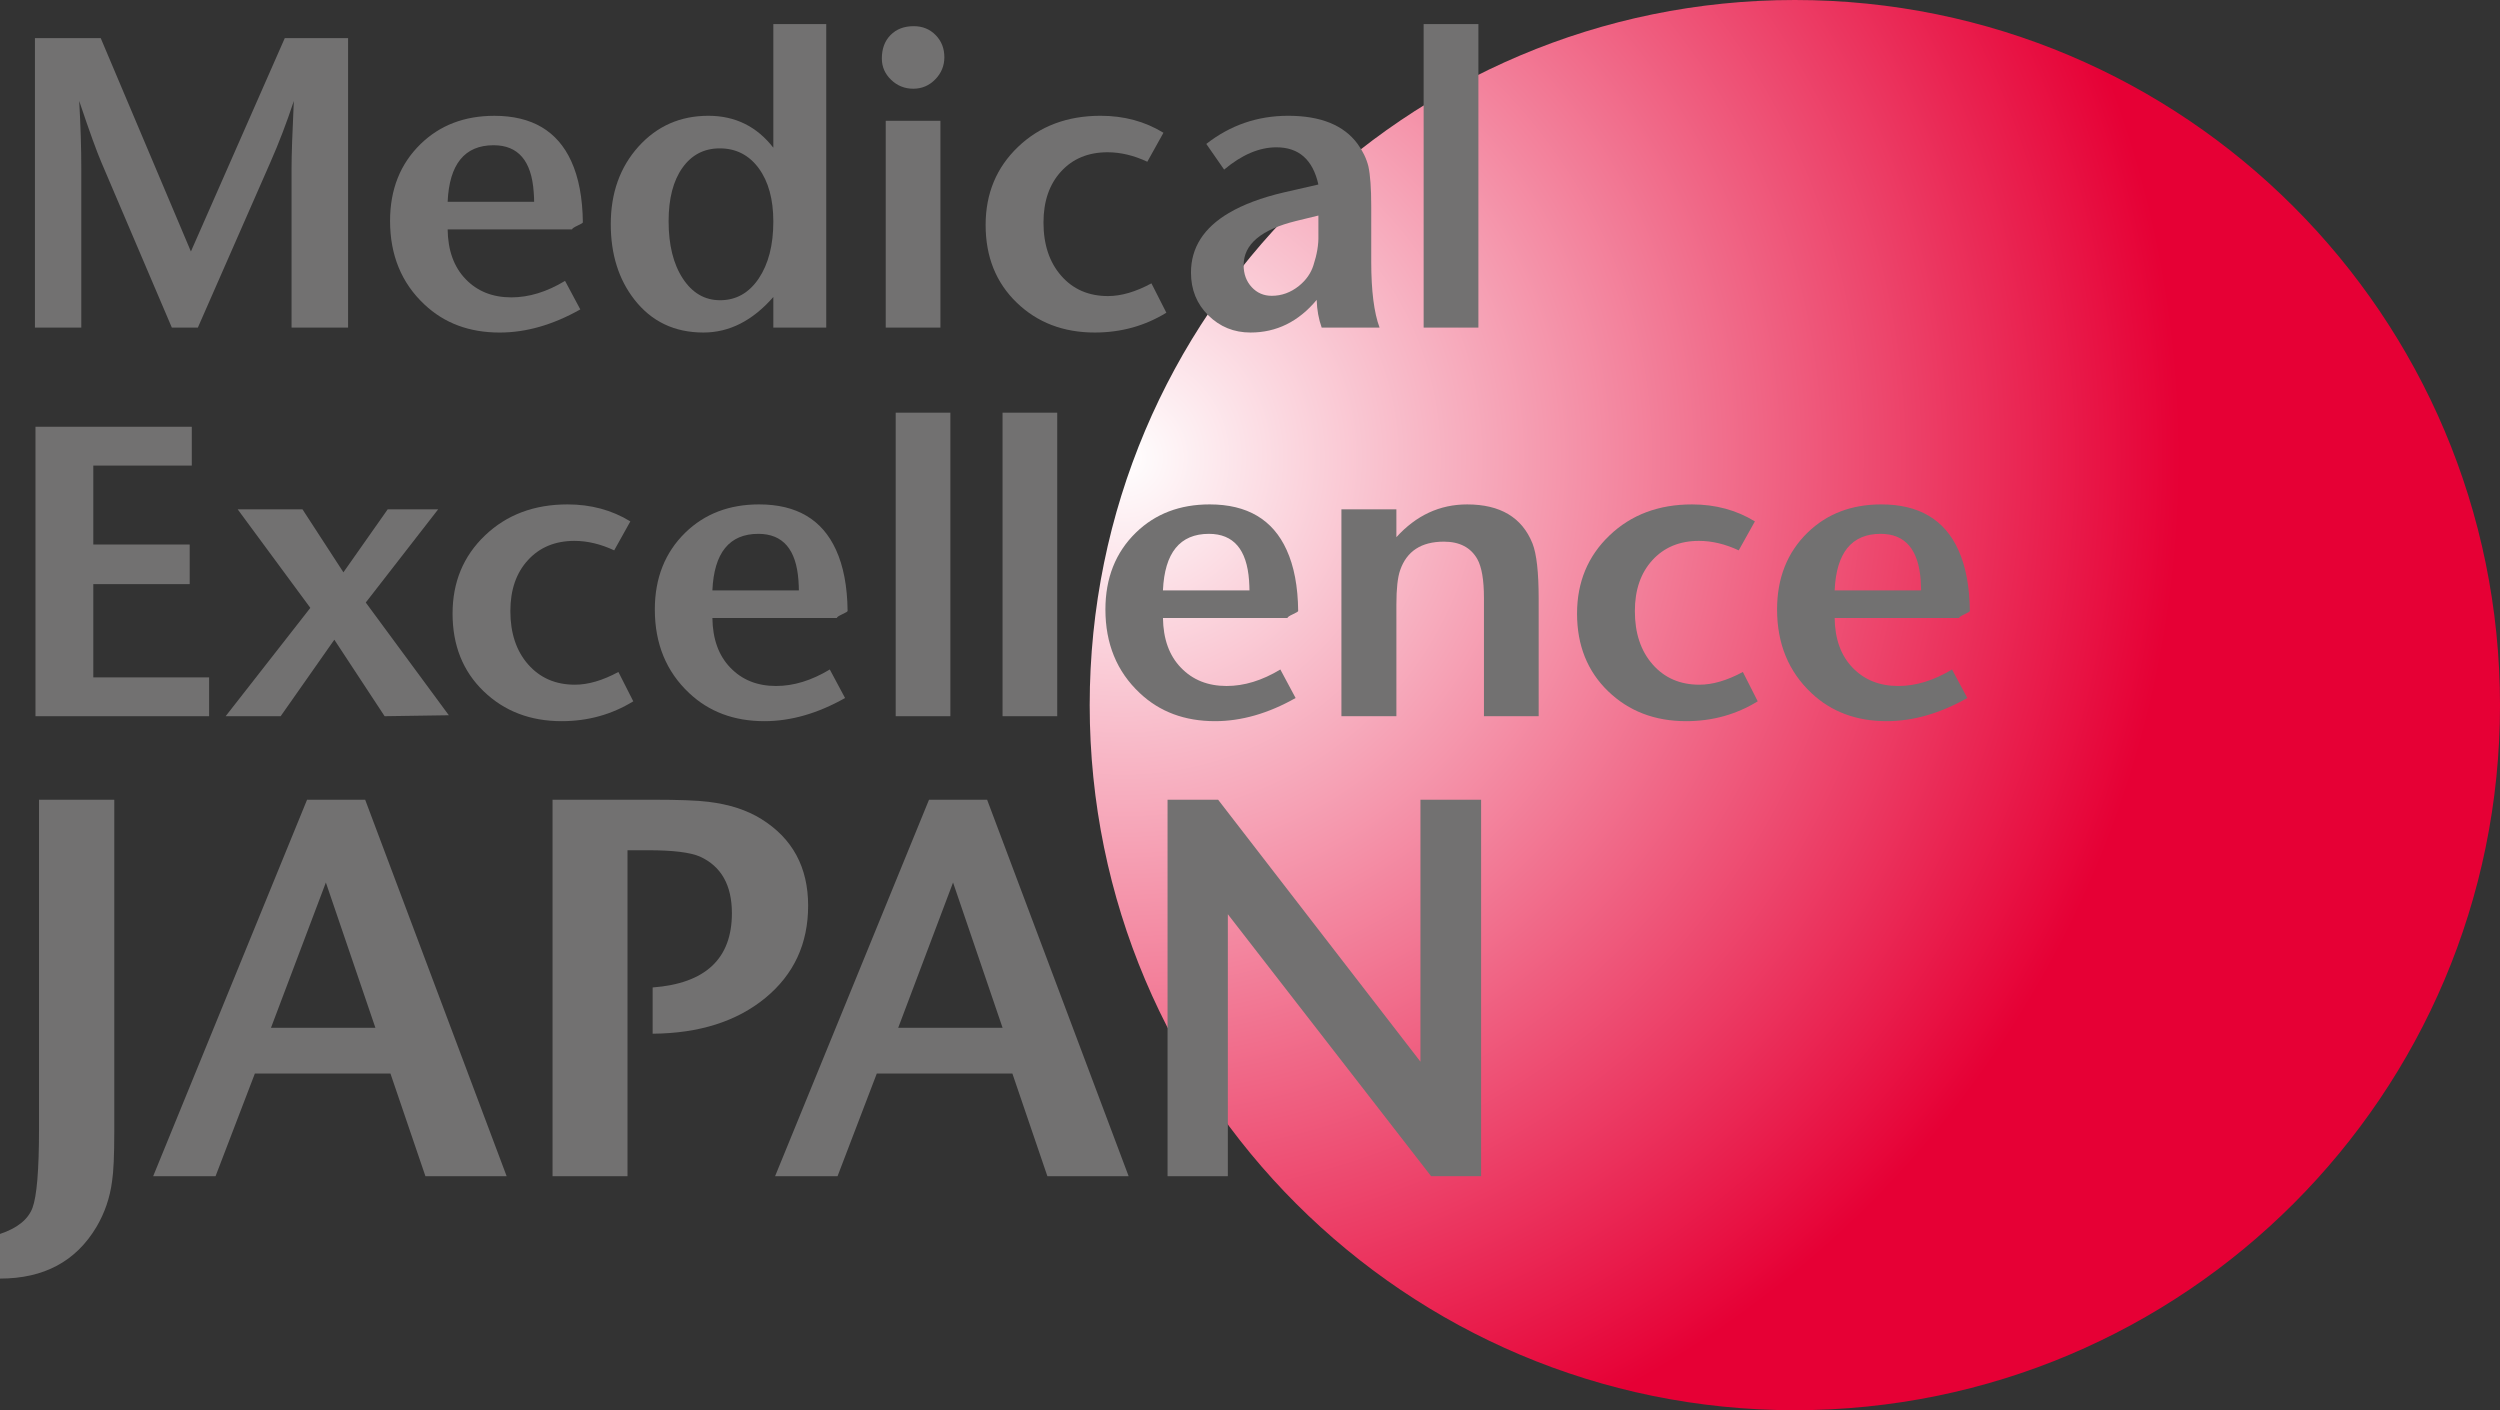 <?xml version="1.0" ?>
<svg xmlns="http://www.w3.org/2000/svg" viewBox="0 0 211.057 119.055" enable-background="new 0 0 211.057 119.055" xml:space="preserve">
	<rect x="0" y="0" width="211.057" height="119.055" fill="#333333" stroke="none"/>
	<g>
		<radialGradient id="SVGID_1_" cx="2420.985" cy="947.405" r="396.655" gradientTransform="matrix(0.225 0 0 0.225 -449.868 -174.534)" gradientUnits="userSpaceOnUse">
			<stop offset="0" style="stop-color:#FFFFFF"/>
			<stop offset="1" style="stop-color:#E60035"/>
		</radialGradient>
		<path fill="url(#SVGID_1_)" d="M211.057,59.533c0,32.877-26.656,59.521-59.537,59.521c-32.879,0-59.525-26.645-59.525-59.521   C91.994,26.652,118.641,0,151.52,0C184.4,0,211.057,26.652,211.057,59.533z"/>
		<g>
			<path fill="#727171" d="M29.387,27.656h-4.773V14.182c0-1.071,0.064-2.958,0.193-5.658c-0.609,1.842-1.27,3.573-1.992,5.204    l-6.111,13.928h-2.197L8.568,13.728c-0.393-0.91-1.02-2.642-1.881-5.204c0.119,2.096,0.176,3.982,0.176,5.658v13.475H2.949V3.221    h5.555l7.613,18.011l7.924-18.011h5.346V27.656z"/>
			<path fill="#727171" d="M49.207,18.773c0,0.046-0.152,0.14-0.457,0.279c-0.305,0.141-0.451,0.244-0.451,0.313H37.791    c0.025,1.776,0.529,3.176,1.52,4.2c0.986,1.027,2.271,1.54,3.855,1.54c1.488,0,3-0.463,4.537-1.393l1.287,2.409    c-2.307,1.304-4.574,1.953-6.807,1.953c-2.563,0-4.678-0.789-6.355-2.372c-1.934-1.815-2.898-4.167-2.898-7.055    c0-2.654,0.861-4.819,2.584-6.494c1.629-1.585,3.705-2.376,6.221-2.376c3.166,0,5.332,1.28,6.494,3.838    C48.857,14.982,49.182,16.705,49.207,18.773z M45.094,17.034c0-0.208-0.012-0.487-0.039-0.836    c-0.184-2.624-1.313-3.937-3.383-3.937c-2.443,0-3.74,1.593-3.881,4.773H45.094z"/>
			<path fill="#727171" d="M69.754,27.656h-4.467v-2.582c-1.748,1.999-3.713,2.999-5.902,2.999c-2.445,0-4.389-0.93-5.834-2.791    c-1.324-1.701-1.988-3.82-1.988-6.356c0-2.632,0.779-4.813,2.338-6.55c1.563-1.733,3.527-2.601,5.904-2.601    c2.258,0,4.084,0.9,5.482,2.695V2.034h4.467V27.656z M65.287,18.709c0-1.887-0.414-3.389-1.234-4.506    c-0.824-1.119-1.924-1.677-3.289-1.677c-1.326,0-2.375,0.547-3.152,1.642c-0.779,1.095-1.166,2.597-1.166,4.506    c0,2.003,0.398,3.616,1.199,4.839c0.801,1.223,1.85,1.833,3.148,1.833c1.348,0,2.436-0.611,3.26-1.833    C64.873,22.29,65.287,20.69,65.287,18.709z"/>
			<path fill="#727171" d="M79.725,4.832c0,0.723-0.258,1.349-0.77,1.871c-0.514,0.525-1.127,0.787-1.852,0.787    c-0.727,0-1.35-0.25-1.873-0.752c-0.521-0.5-0.783-1.101-0.783-1.8c0-0.814,0.24-1.475,0.73-1.974    C75.67,2.461,76.32,2.21,77.137,2.21c0.748,0,1.363,0.251,1.854,0.753C79.48,3.462,79.725,4.086,79.725,4.832z M79.393,27.656    h-4.617V10.197h4.617V27.656z"/>
			<path fill="#727171" d="M98.467,26.4c-1.816,1.115-3.83,1.673-6.041,1.673c-2.652,0-4.854-0.842-6.598-2.53    c-1.746-1.688-2.619-3.87-2.619-6.549c0-2.653,0.914-4.854,2.742-6.599c1.826-1.747,4.148-2.62,6.963-2.62    c1.98,0,3.75,0.477,5.307,1.434l-1.361,2.446c-1.141-0.533-2.258-0.8-3.354-0.8c-1.631,0-2.939,0.541-3.928,1.622    c-0.99,1.082-1.484,2.517-1.484,4.309c0,1.861,0.5,3.36,1.5,4.5c1,1.142,2.318,1.71,3.947,1.71c1.119,0,2.34-0.357,3.666-1.074    L98.467,26.4z"/>
			<path fill="#727171" d="M116.467,27.656h-4.887c-0.256-0.72-0.398-1.499-0.422-2.339c-1.533,1.841-3.396,2.756-5.586,2.756    c-1.395,0-2.582-0.481-3.559-1.445c-0.98-0.967-1.467-2.171-1.467-3.613c0-2.095,1.063-3.773,3.188-5.028    c1.215-0.72,2.77-1.303,4.66-1.745c0.771-0.185,1.742-0.406,2.908-0.665c-0.467-2.092-1.648-3.14-3.541-3.14    c-1.449,0-2.92,0.626-4.416,1.882l-1.506-2.167c2.021-1.584,4.328-2.377,6.912-2.377c2.744,0,4.699,0.792,5.863,2.376    c0.441,0.604,0.744,1.233,0.908,1.887c0.162,0.744,0.242,1.872,0.242,3.386v4.68C115.766,24.549,115.998,26.4,116.467,27.656z     M111.303,19.874v-1.678c-0.373,0.094-0.996,0.246-1.861,0.454c-2.967,0.723-4.451,1.97-4.451,3.738    c0,0.746,0.229,1.363,0.682,1.854c0.451,0.488,1.016,0.731,1.689,0.731c0.838,0,1.605-0.279,2.301-0.837    c0.604-0.49,1.012-1.073,1.223-1.748C111.184,21.481,111.326,20.642,111.303,19.874z"/>
			<path fill="#727171" d="M124.811,27.656h-4.623V2.034h4.623V27.656z"/>
			<path fill="#727171" d="M17.654,60.464H2.996V36.028h13.195v3.277H7.877v6.665h8.137v3.343H7.877v7.874h9.777V60.464z"/>
			<path fill="#727171" d="M37.891,60.383l-5.42,0.081l-4.246-6.458l-4.531,6.458h-4.645l7.15-9.146L20.066,43h5.471l3.455,5.316    L32.73,43h4.26l-6.111,7.867L37.891,60.383z"/>
			<path fill="#727171" d="M53.463,59.207c-1.816,1.115-3.828,1.676-6.043,1.676c-2.648,0-4.854-0.844-6.598-2.532    c-1.746-1.688-2.615-3.87-2.615-6.548c0-2.656,0.91-4.854,2.738-6.6c1.826-1.746,4.148-2.619,6.965-2.619    c1.977,0,3.746,0.477,5.305,1.434l-1.363,2.445c-1.139-0.531-2.256-0.8-3.352-0.8c-1.631,0-2.938,0.541-3.928,1.623    c-0.994,1.081-1.486,2.516-1.486,4.309c0,1.861,0.504,3.363,1.502,4.5c1.004,1.14,2.318,1.71,3.947,1.71    c1.119,0,2.342-0.357,3.672-1.075L53.463,59.207z"/>
			<path fill="#727171" d="M71.557,51.58c0,0.047-0.152,0.141-0.453,0.279c-0.303,0.14-0.455,0.244-0.455,0.314H60.143    c0.021,1.774,0.527,3.174,1.518,4.198c0.99,1.029,2.273,1.542,3.855,1.542c1.488,0,3-0.464,4.537-1.394l1.289,2.409    c-2.305,1.302-4.572,1.955-6.811,1.955c-2.559,0-4.676-0.793-6.354-2.375c-1.932-1.816-2.895-4.167-2.895-7.055    c0-2.654,0.863-4.82,2.582-6.496c1.629-1.583,3.705-2.374,6.221-2.374c3.162,0,5.328,1.277,6.492,3.836    C71.207,47.791,71.535,49.511,71.557,51.58z M67.443,49.842c0-0.21-0.012-0.487-0.035-0.837c-0.186-2.625-1.316-3.937-3.387-3.937    c-2.443,0-3.738,1.591-3.879,4.773H67.443z"/>
			<path fill="#727171" d="M80.234,60.464h-4.617V34.84h4.617V60.464z"/>
			<path fill="#727171" d="M89.254,60.464h-4.617V34.84h4.617V60.464z"/>
			<path fill="#727171" d="M109.596,51.58c0,0.047-0.148,0.141-0.453,0.279c-0.303,0.14-0.451,0.244-0.451,0.314H98.18    c0.027,1.774,0.527,3.174,1.52,4.198c0.988,1.029,2.271,1.542,3.855,1.542c1.488,0,3-0.464,4.535-1.394l1.289,2.409    c-2.303,1.302-4.572,1.955-6.805,1.955c-2.563,0-4.682-0.793-6.354-2.375c-1.936-1.816-2.898-4.167-2.898-7.055    c0-2.654,0.859-4.82,2.582-6.496c1.631-1.583,3.703-2.374,6.219-2.374c3.166,0,5.332,1.277,6.494,3.836    C109.248,47.791,109.574,49.511,109.596,51.58z M105.484,49.842c0-0.21-0.012-0.487-0.035-0.837    c-0.188-2.625-1.316-3.937-3.387-3.937c-2.447,0-3.74,1.591-3.883,4.773H105.484z"/>
			<path fill="#727171" d="M129.898,60.464h-4.619v-9.986c0-1.513-0.186-2.609-0.561-3.282c-0.557-0.977-1.494-1.468-2.822-1.468    c-1.906,0-3.137,0.804-3.693,2.411c-0.211,0.604-0.316,1.571-0.316,2.898v9.428h-4.641V43h4.641v2.35    c1.676-1.844,3.666-2.766,5.971-2.766c2.791,0,4.633,1.094,5.514,3.283c0.354,0.886,0.527,2.445,0.527,4.681V60.464z"/>
			<path fill="#727171" d="M148.393,59.207c-1.813,1.115-3.828,1.676-6.039,1.676c-2.652,0-4.852-0.844-6.598-2.532    c-1.744-1.688-2.617-3.87-2.617-6.548c0-2.656,0.912-4.854,2.74-6.6c1.826-1.746,4.148-2.619,6.965-2.619    c1.977,0,3.748,0.477,5.309,1.434l-1.365,2.445c-1.139-0.531-2.258-0.8-3.354-0.8c-1.629,0-2.939,0.541-3.93,1.623    c-0.99,1.081-1.484,2.516-1.484,4.309c0,1.861,0.502,3.363,1.502,4.5c1.004,1.14,2.314,1.71,3.949,1.71    c1.113,0,2.336-0.357,3.666-1.075L148.393,59.207z"/>
			<path fill="#727171" d="M166.301,51.58c0,0.047-0.15,0.141-0.453,0.279c-0.303,0.14-0.451,0.244-0.451,0.314h-10.51    c0.023,1.774,0.527,3.174,1.518,4.198c0.99,1.029,2.275,1.542,3.855,1.542c1.488,0,2.998-0.464,4.537-1.394l1.289,2.409    c-2.305,1.302-4.574,1.955-6.809,1.955c-2.563,0-4.68-0.793-6.355-2.375c-1.93-1.816-2.896-4.167-2.896-7.055    c0-2.654,0.859-4.82,2.582-6.496c1.633-1.583,3.703-2.374,6.221-2.374c3.164,0,5.334,1.277,6.496,3.836    C165.953,47.791,166.277,49.511,166.301,51.58z M162.186,49.842c0-0.21-0.012-0.487-0.033-0.837    c-0.188-2.625-1.316-3.937-3.387-3.937c-2.443,0-3.738,1.591-3.879,4.773H162.186z"/>
			<path fill="#727171" d="M9.648,95.541c0,2.002-0.063,3.394-0.186,4.18c-0.18,1.394-0.623,2.682-1.32,3.862    c-1.729,2.907-4.443,4.359-8.143,4.359v-3.769c1.463-0.485,2.375-1.221,2.744-2.203c0.365-0.982,0.551-3.203,0.551-6.654V67.514    h6.354V95.541z"/>
			<path fill="#727171" d="M42.773,99.3h-6.857l-2.953-8.667H21.516L18.197,99.3H12.93l12.994-31.786h4.904L42.773,99.3z     M31.693,86.771l-4.182-12.268l-4.635,12.268H31.693z"/>
			<path fill="#727171" d="M68.225,76.459c0,3.211-1.203,5.806-3.611,7.789c-2.408,1.981-5.584,2.99-9.516,3.021v-3.905    c4.459-0.337,6.691-2.425,6.691-6.271c0-2.36-0.896-3.952-2.684-4.772c-0.816-0.359-2.273-0.541-4.359-0.541h-1.771V99.3h-6.328    V67.514h8.404c2.242,0,3.832,0.058,4.77,0.18c1.758,0.213,3.244,0.697,4.453,1.451C66.906,70.779,68.225,73.223,68.225,76.459z"/>
			<path fill="#727171" d="M95.283,99.3h-6.859l-2.955-8.667H74.02L70.707,99.3h-5.273L78.43,67.514h4.904L95.283,99.3z     M84.641,86.771l-4.182-12.268l-4.631,12.268H84.641z"/>
			<path fill="#727171" d="M125.039,99.3h-4.219l-17.162-22.118V99.3h-5.09V67.514h4.268l17.082,22.115V67.514h5.121V99.3z"/>
		</g>
	</g>
</svg>